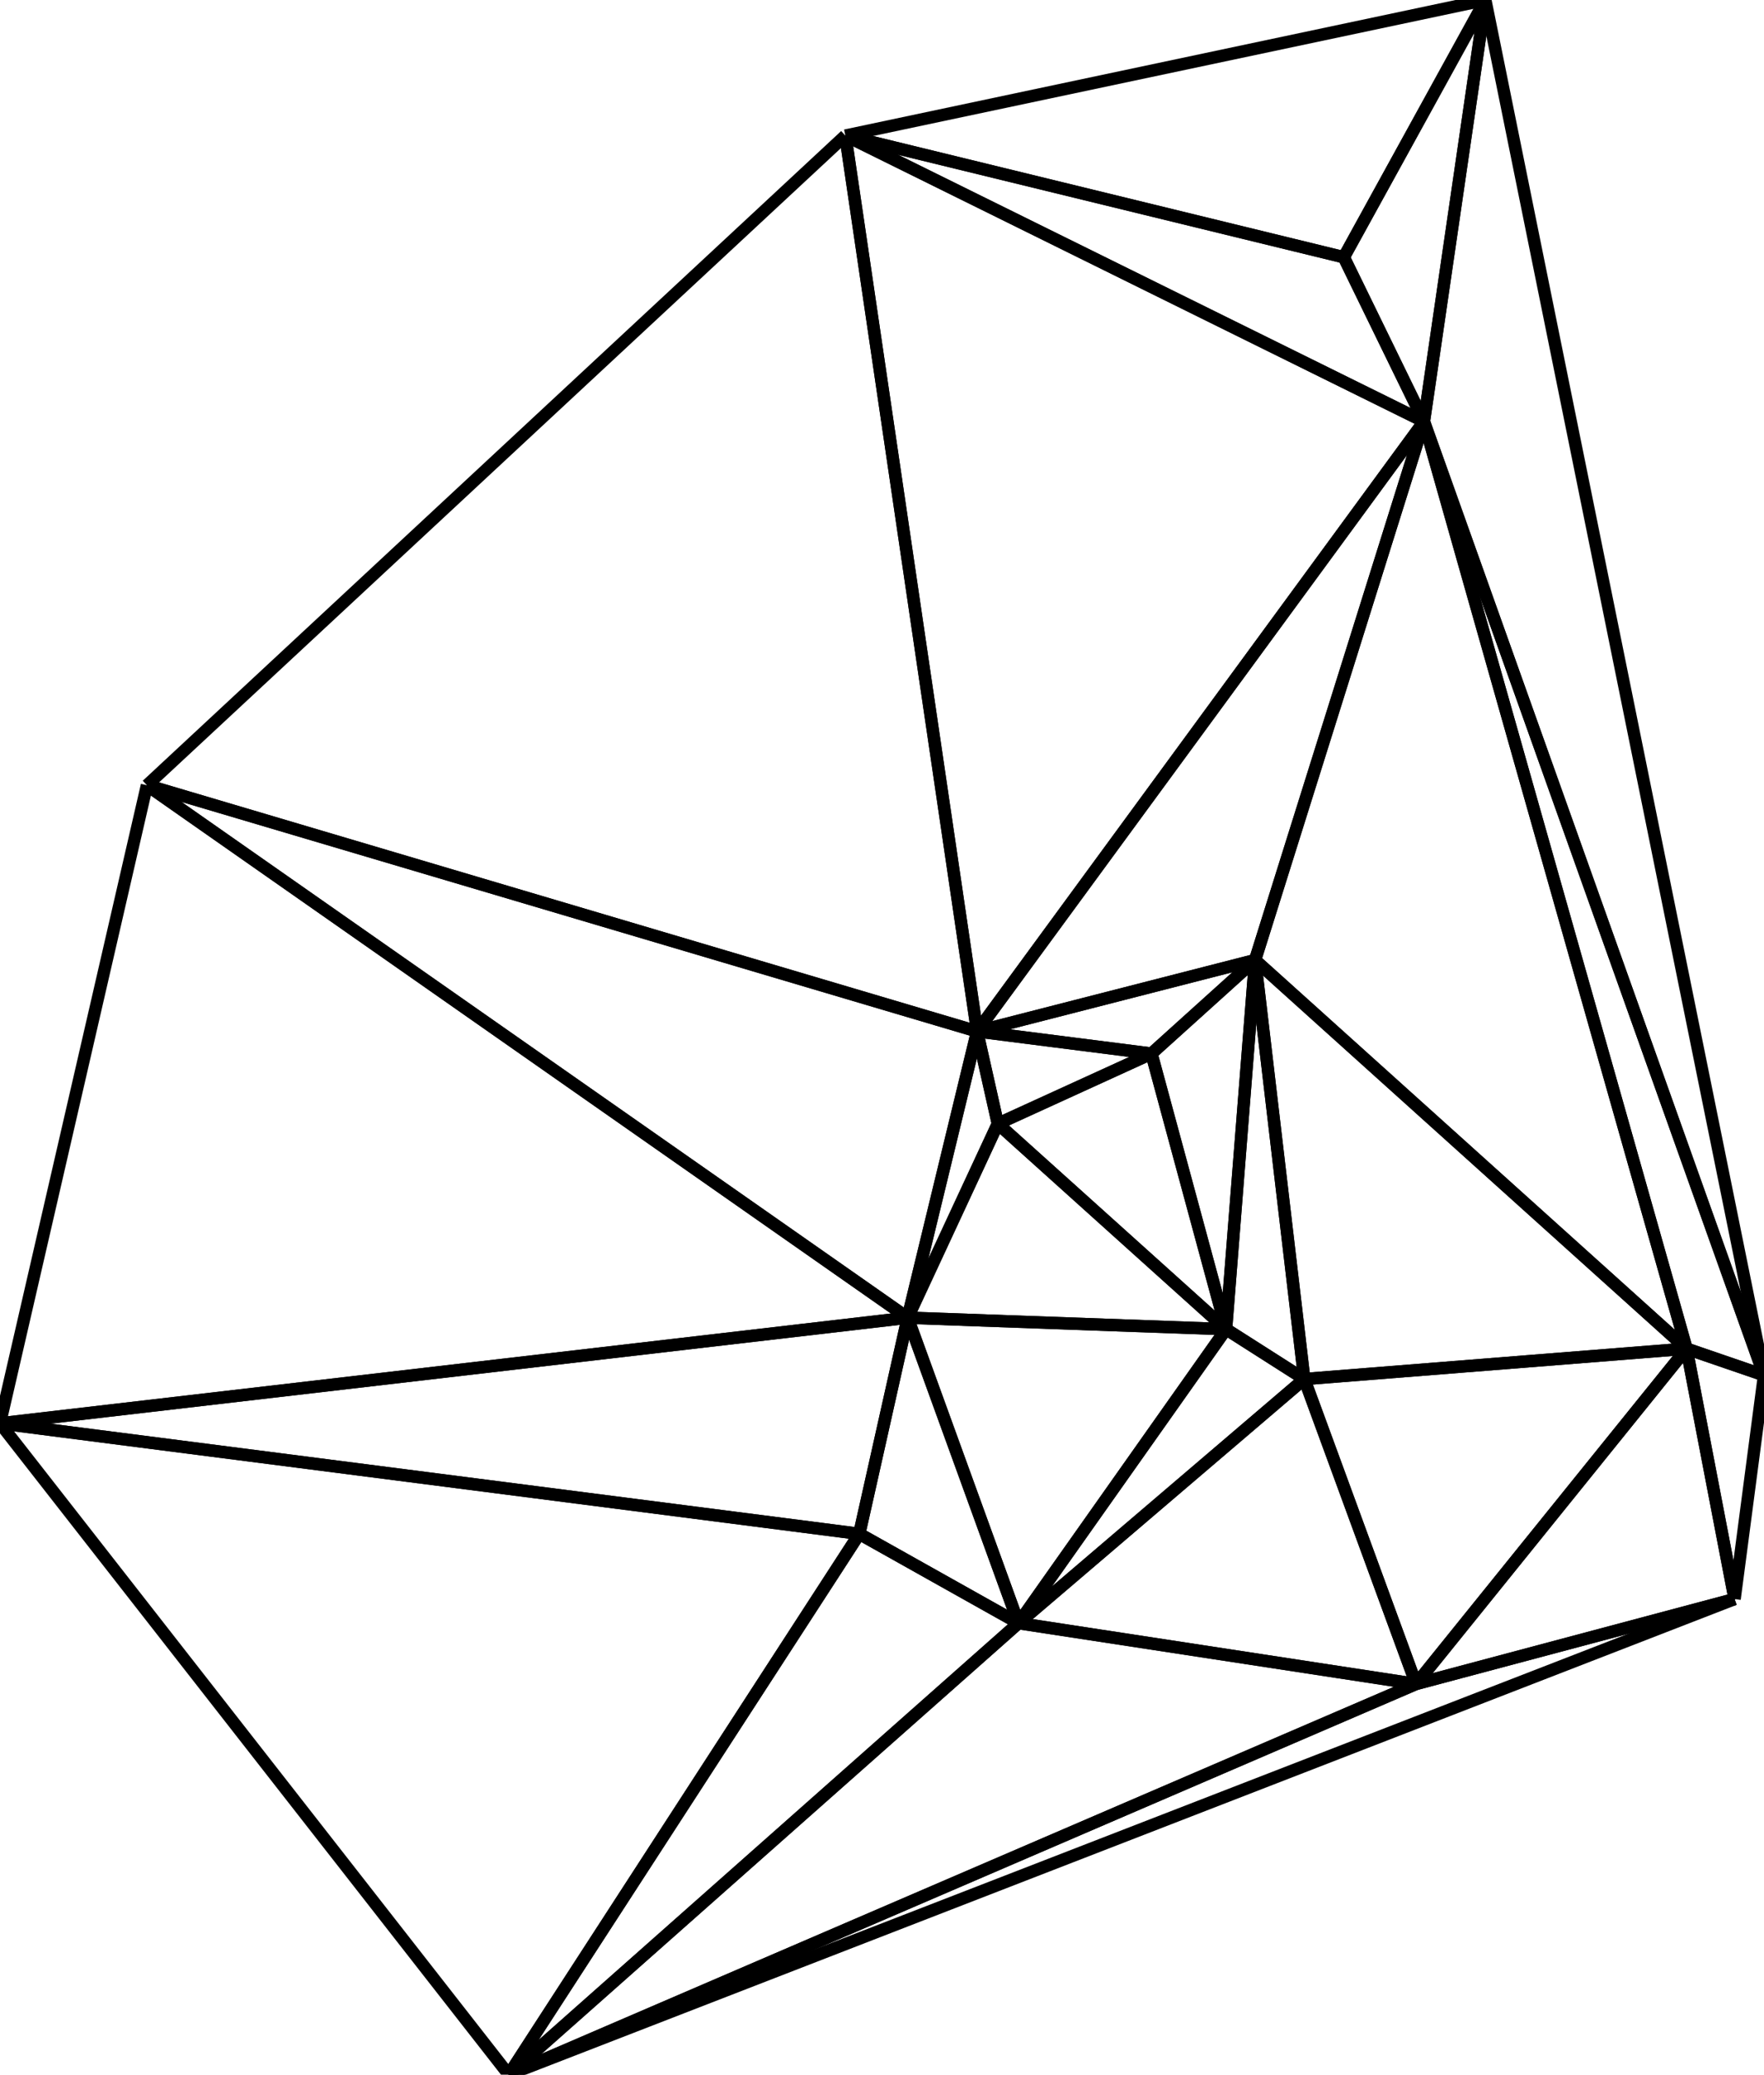 <svg baseProfile="full" fill-opacity="0.0" height="100%" stroke="black" stroke-width="1" version="1.1" viewBox="-82.241,-91.542,142.829,167.997" width="100%" xmlns="http://www.w3.org/2000/svg" xmlns:ev="http://www.w3.org/2001/xml-events" xmlns:xlink="http://www.w3.org/1999/xlink"><defs /><polyline points="-3.126,-8.025 -1.448,-0.545" /><polyline points="-1.448,-0.545 10.992,-6.228" /><polyline points="-3.126,-8.025 10.992,-6.228" /><polyline points="10.992,-6.228 19.381,-13.799" /><polyline points="19.381,-13.799 -3.126,-8.025" /><polyline points="10.992,-6.228 -3.126,-8.025" /><polyline points="-3.126,-8.025 -8.746,15.162" /><polyline points="-8.746,15.162 -1.448,-0.545" /><polyline points="-3.126,-8.025 -1.448,-0.545" /><polyline points="-1.448,-0.545 17.032,16.088" /><polyline points="17.032,16.088 10.992,-6.228" /><polyline points="-1.448,-0.545 10.992,-6.228" /><polyline points="10.992,-6.228 17.032,16.088" /><polyline points="17.032,16.088 19.381,-13.799" /><polyline points="10.992,-6.228 19.381,-13.799" /><polyline points="-8.746,15.162 17.032,16.088" /><polyline points="17.032,16.088 -1.448,-0.545" /><polyline points="-8.746,15.162 -1.448,-0.545" /><polyline points="0.225,39.894 23.366,20.127" /><polyline points="23.366,20.127 17.032,16.088" /><polyline points="0.225,39.894 17.032,16.088" /><polyline points="17.032,16.088 23.366,20.127" /><polyline points="23.366,20.127 19.381,-13.799" /><polyline points="17.032,16.088 19.381,-13.799" /><polyline points="-8.746,15.162 0.225,39.894" /><polyline points="0.225,39.894 17.032,16.088" /><polyline points="-8.746,15.162 17.032,16.088" /><polyline points="-12.665,32.661 0.225,39.894" /><polyline points="0.225,39.894 -8.746,15.162" /><polyline points="-12.665,32.661 -8.746,15.162" /><polyline points="32.417,44.818 54.319,17.668" /><polyline points="54.319,17.668 23.366,20.127" /><polyline points="32.417,44.818 23.366,20.127" /><polyline points="23.366,20.127 54.319,17.668" /><polyline points="54.319,17.668 19.381,-13.799" /><polyline points="23.366,20.127 19.381,-13.799" /><polyline points="0.225,39.894 32.417,44.818" /><polyline points="32.417,44.818 23.366,20.127" /><polyline points="0.225,39.894 23.366,20.127" /><polyline points="54.319,17.668 33.054,-57.41" /><polyline points="33.054,-57.41 19.381,-13.799" /><polyline points="54.319,17.668 19.381,-13.799" /><polyline points="19.381,-13.799 33.054,-57.41" /><polyline points="33.054,-57.41 -3.126,-8.025" /><polyline points="19.381,-13.799 -3.126,-8.025" /><polyline points="58.207,37.943 60.588,19.819" /><polyline points="60.588,19.819 54.319,17.668" /><polyline points="58.207,37.943 54.319,17.668" /><polyline points="54.319,17.668 60.588,19.819" /><polyline points="60.588,19.819 33.054,-57.41" /><polyline points="54.319,17.668 33.054,-57.41" /><polyline points="33.054,-57.41 -13.794,-80.564" /><polyline points="-13.794,-80.564 -3.126,-8.025" /><polyline points="33.054,-57.41 -3.126,-8.025" /><polyline points="32.417,44.818 58.207,37.943" /><polyline points="58.207,37.943 54.319,17.668" /><polyline points="32.417,44.818 54.319,17.668" /><polyline points="26.566,-70.712 -13.794,-80.564" /><polyline points="-13.794,-80.564 33.054,-57.41" /><polyline points="26.566,-70.712 33.054,-57.41" /><polyline points="-3.126,-8.025 -70.343,-27.956" /><polyline points="-70.343,-27.956 -8.746,15.162" /><polyline points="-3.126,-8.025 -8.746,15.162" /><polyline points="-8.746,15.162 -82.241,23.715" /><polyline points="-82.241,23.715 -12.665,32.661" /><polyline points="-8.746,15.162 -12.665,32.661" /><polyline points="-13.794,-80.564 -70.343,-27.956" /><polyline points="-70.343,-27.956 -3.126,-8.025" /><polyline points="-13.794,-80.564 -3.126,-8.025" /><polyline points="-12.665,32.661 -41.046,76.455" /><polyline points="-41.046,76.455 0.225,39.894" /><polyline points="-12.665,32.661 0.225,39.894" /><polyline points="-70.343,-27.956 -82.241,23.715" /><polyline points="-82.241,23.715 -8.746,15.162" /><polyline points="-70.343,-27.956 -8.746,15.162" /><polyline points="33.054,-57.41 38.026,-91.542" /><polyline points="38.026,-91.542 26.566,-70.712" /><polyline points="33.054,-57.41 26.566,-70.712" /><polyline points="26.566,-70.712 38.026,-91.542" /><polyline points="38.026,-91.542 -13.794,-80.564" /><polyline points="26.566,-70.712 -13.794,-80.564" /><polyline points="60.588,19.819 38.026,-91.542" /><polyline points="38.026,-91.542 33.054,-57.41" /><polyline points="60.588,19.819 33.054,-57.41" /><polyline points="-82.241,23.715 -41.046,76.455" /><polyline points="-41.046,76.455 -12.665,32.661" /><polyline points="-82.241,23.715 -12.665,32.661" /><polyline points="0.225,39.894 -41.046,76.455" /><polyline points="-41.046,76.455 32.417,44.818" /><polyline points="0.225,39.894 32.417,44.818" /><polyline points="32.417,44.818 -41.046,76.455" /><polyline points="-41.046,76.455 58.207,37.943" /><polyline points="32.417,44.818 58.207,37.943" /></svg>
